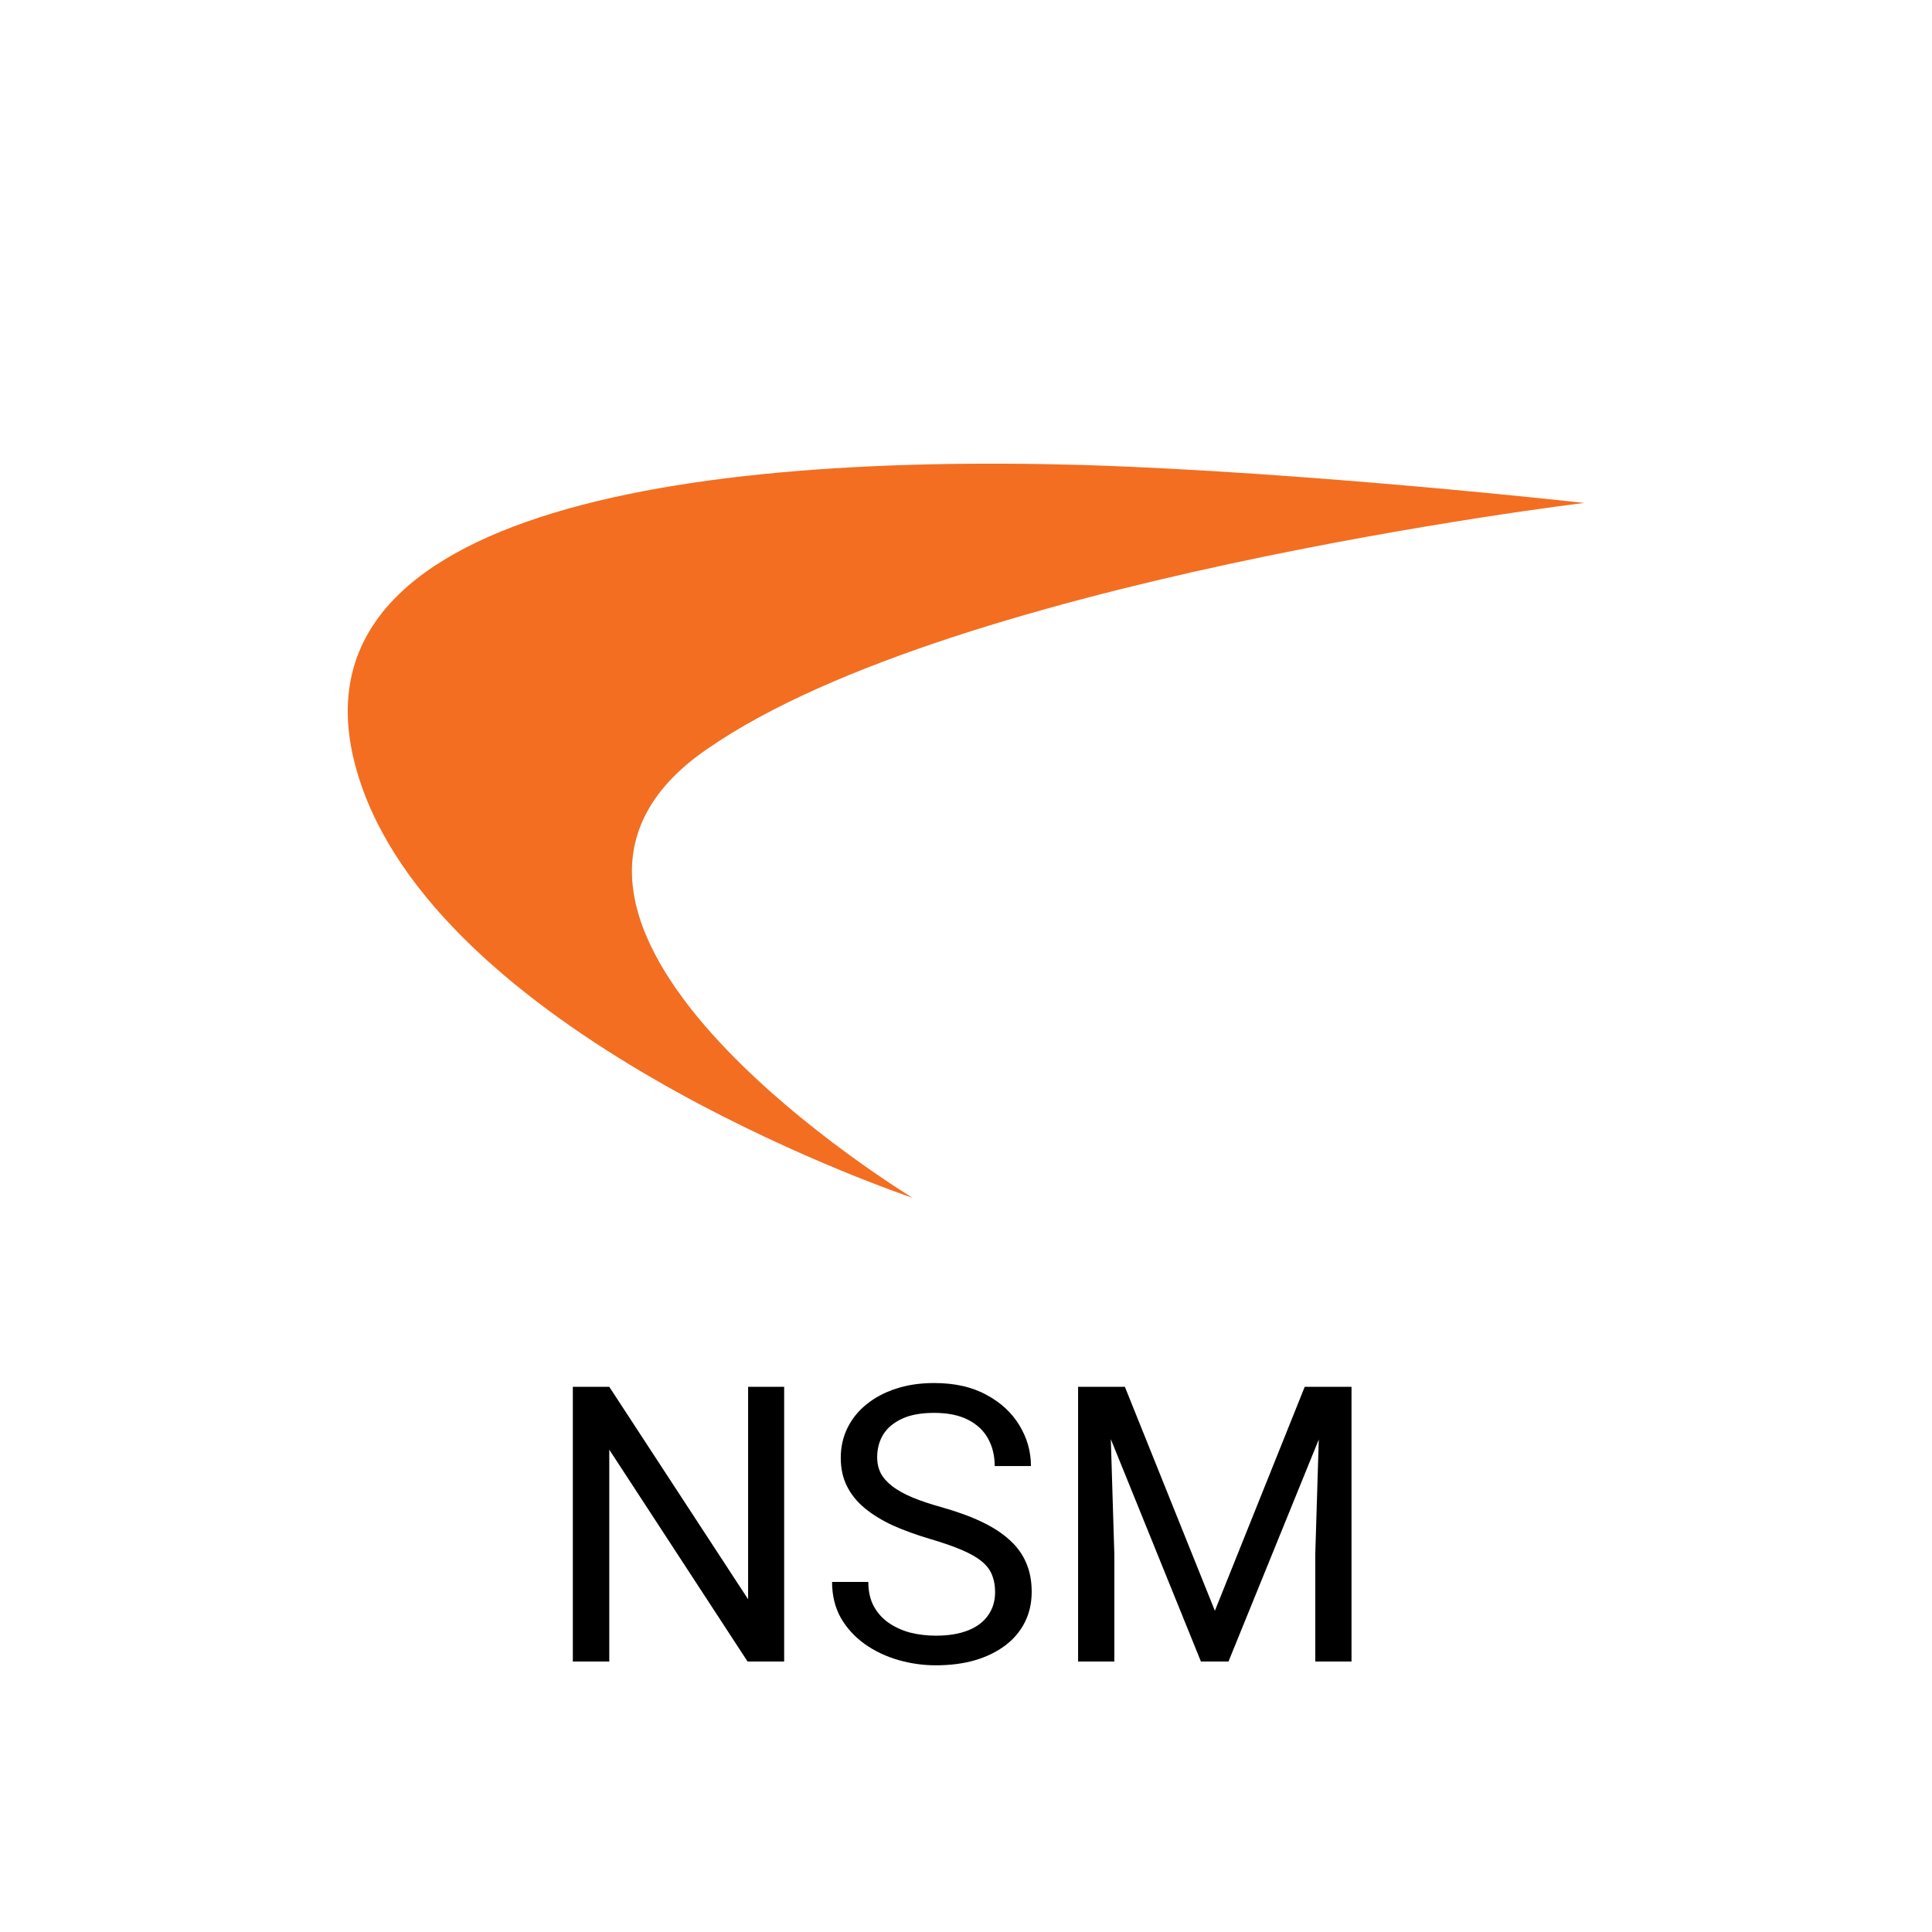 <svg width="50" height="50" viewBox="0 0 50 50" fill="none" xmlns="http://www.w3.org/2000/svg">
<path d="M23.619 31C23.619 31 12.032 27.133 9.464 20.627C6.633 13.385 17.233 11.727 28.03 12.034C33.89 12.219 41 13.016 41 13.016C41 13.016 24.146 15.042 18.023 19.584C12.164 24.064 23.619 31 23.619 31Z" fill="#F36E21"/>
<path d="M25.753 41.203C25.753 41.037 25.727 40.891 25.675 40.764C25.626 40.633 25.538 40.516 25.411 40.412C25.287 40.308 25.115 40.209 24.894 40.114C24.675 40.02 24.399 39.924 24.064 39.826C23.712 39.722 23.395 39.606 23.111 39.48C22.828 39.349 22.586 39.201 22.384 39.035C22.182 38.869 22.027 38.679 21.92 38.464C21.812 38.249 21.759 38.003 21.759 37.727C21.759 37.45 21.816 37.194 21.93 36.96C22.044 36.726 22.206 36.522 22.418 36.35C22.633 36.174 22.888 36.037 23.185 35.94C23.481 35.842 23.811 35.793 24.176 35.793C24.71 35.793 25.162 35.895 25.533 36.101C25.908 36.302 26.192 36.568 26.388 36.897C26.583 37.222 26.681 37.57 26.681 37.941H25.743C25.743 37.675 25.686 37.438 25.572 37.233C25.458 37.025 25.286 36.862 25.055 36.745C24.824 36.625 24.531 36.565 24.176 36.565C23.84 36.565 23.564 36.615 23.346 36.716C23.128 36.817 22.965 36.953 22.857 37.126C22.753 37.298 22.701 37.495 22.701 37.717C22.701 37.867 22.732 38.003 22.794 38.127C22.859 38.247 22.958 38.36 23.092 38.464C23.229 38.568 23.401 38.664 23.609 38.752C23.821 38.84 24.073 38.925 24.366 39.006C24.77 39.12 25.118 39.247 25.411 39.387C25.704 39.527 25.945 39.685 26.134 39.86C26.326 40.033 26.467 40.23 26.559 40.451C26.653 40.669 26.7 40.917 26.7 41.193C26.7 41.483 26.642 41.745 26.524 41.98C26.407 42.214 26.24 42.414 26.021 42.58C25.803 42.746 25.541 42.875 25.235 42.966C24.933 43.054 24.594 43.098 24.22 43.098C23.891 43.098 23.567 43.052 23.248 42.961C22.932 42.87 22.644 42.733 22.384 42.551C22.127 42.368 21.92 42.144 21.764 41.877C21.611 41.607 21.534 41.294 21.534 40.94H22.472C22.472 41.184 22.519 41.394 22.613 41.569C22.708 41.742 22.836 41.885 22.999 41.999C23.165 42.113 23.352 42.198 23.561 42.253C23.772 42.305 23.992 42.331 24.22 42.331C24.549 42.331 24.827 42.285 25.055 42.194C25.283 42.103 25.455 41.973 25.572 41.804C25.693 41.634 25.753 41.434 25.753 41.203Z" fill="black"/>
<path d="M29.112 35.891L31.441 41.687L33.766 35.891H34.977V43H34.039V40.227L34.13 37.254L31.793 43H31.08L28.748 37.245L28.839 40.227V43H27.901V35.891H29.112Z" fill="black"/>
<path d="M20.294 43V35.891H19.361V41.389L15.768 35.891H14.825V43H15.768V37.517L19.347 43H20.294Z" fill="black"/>
</svg>
